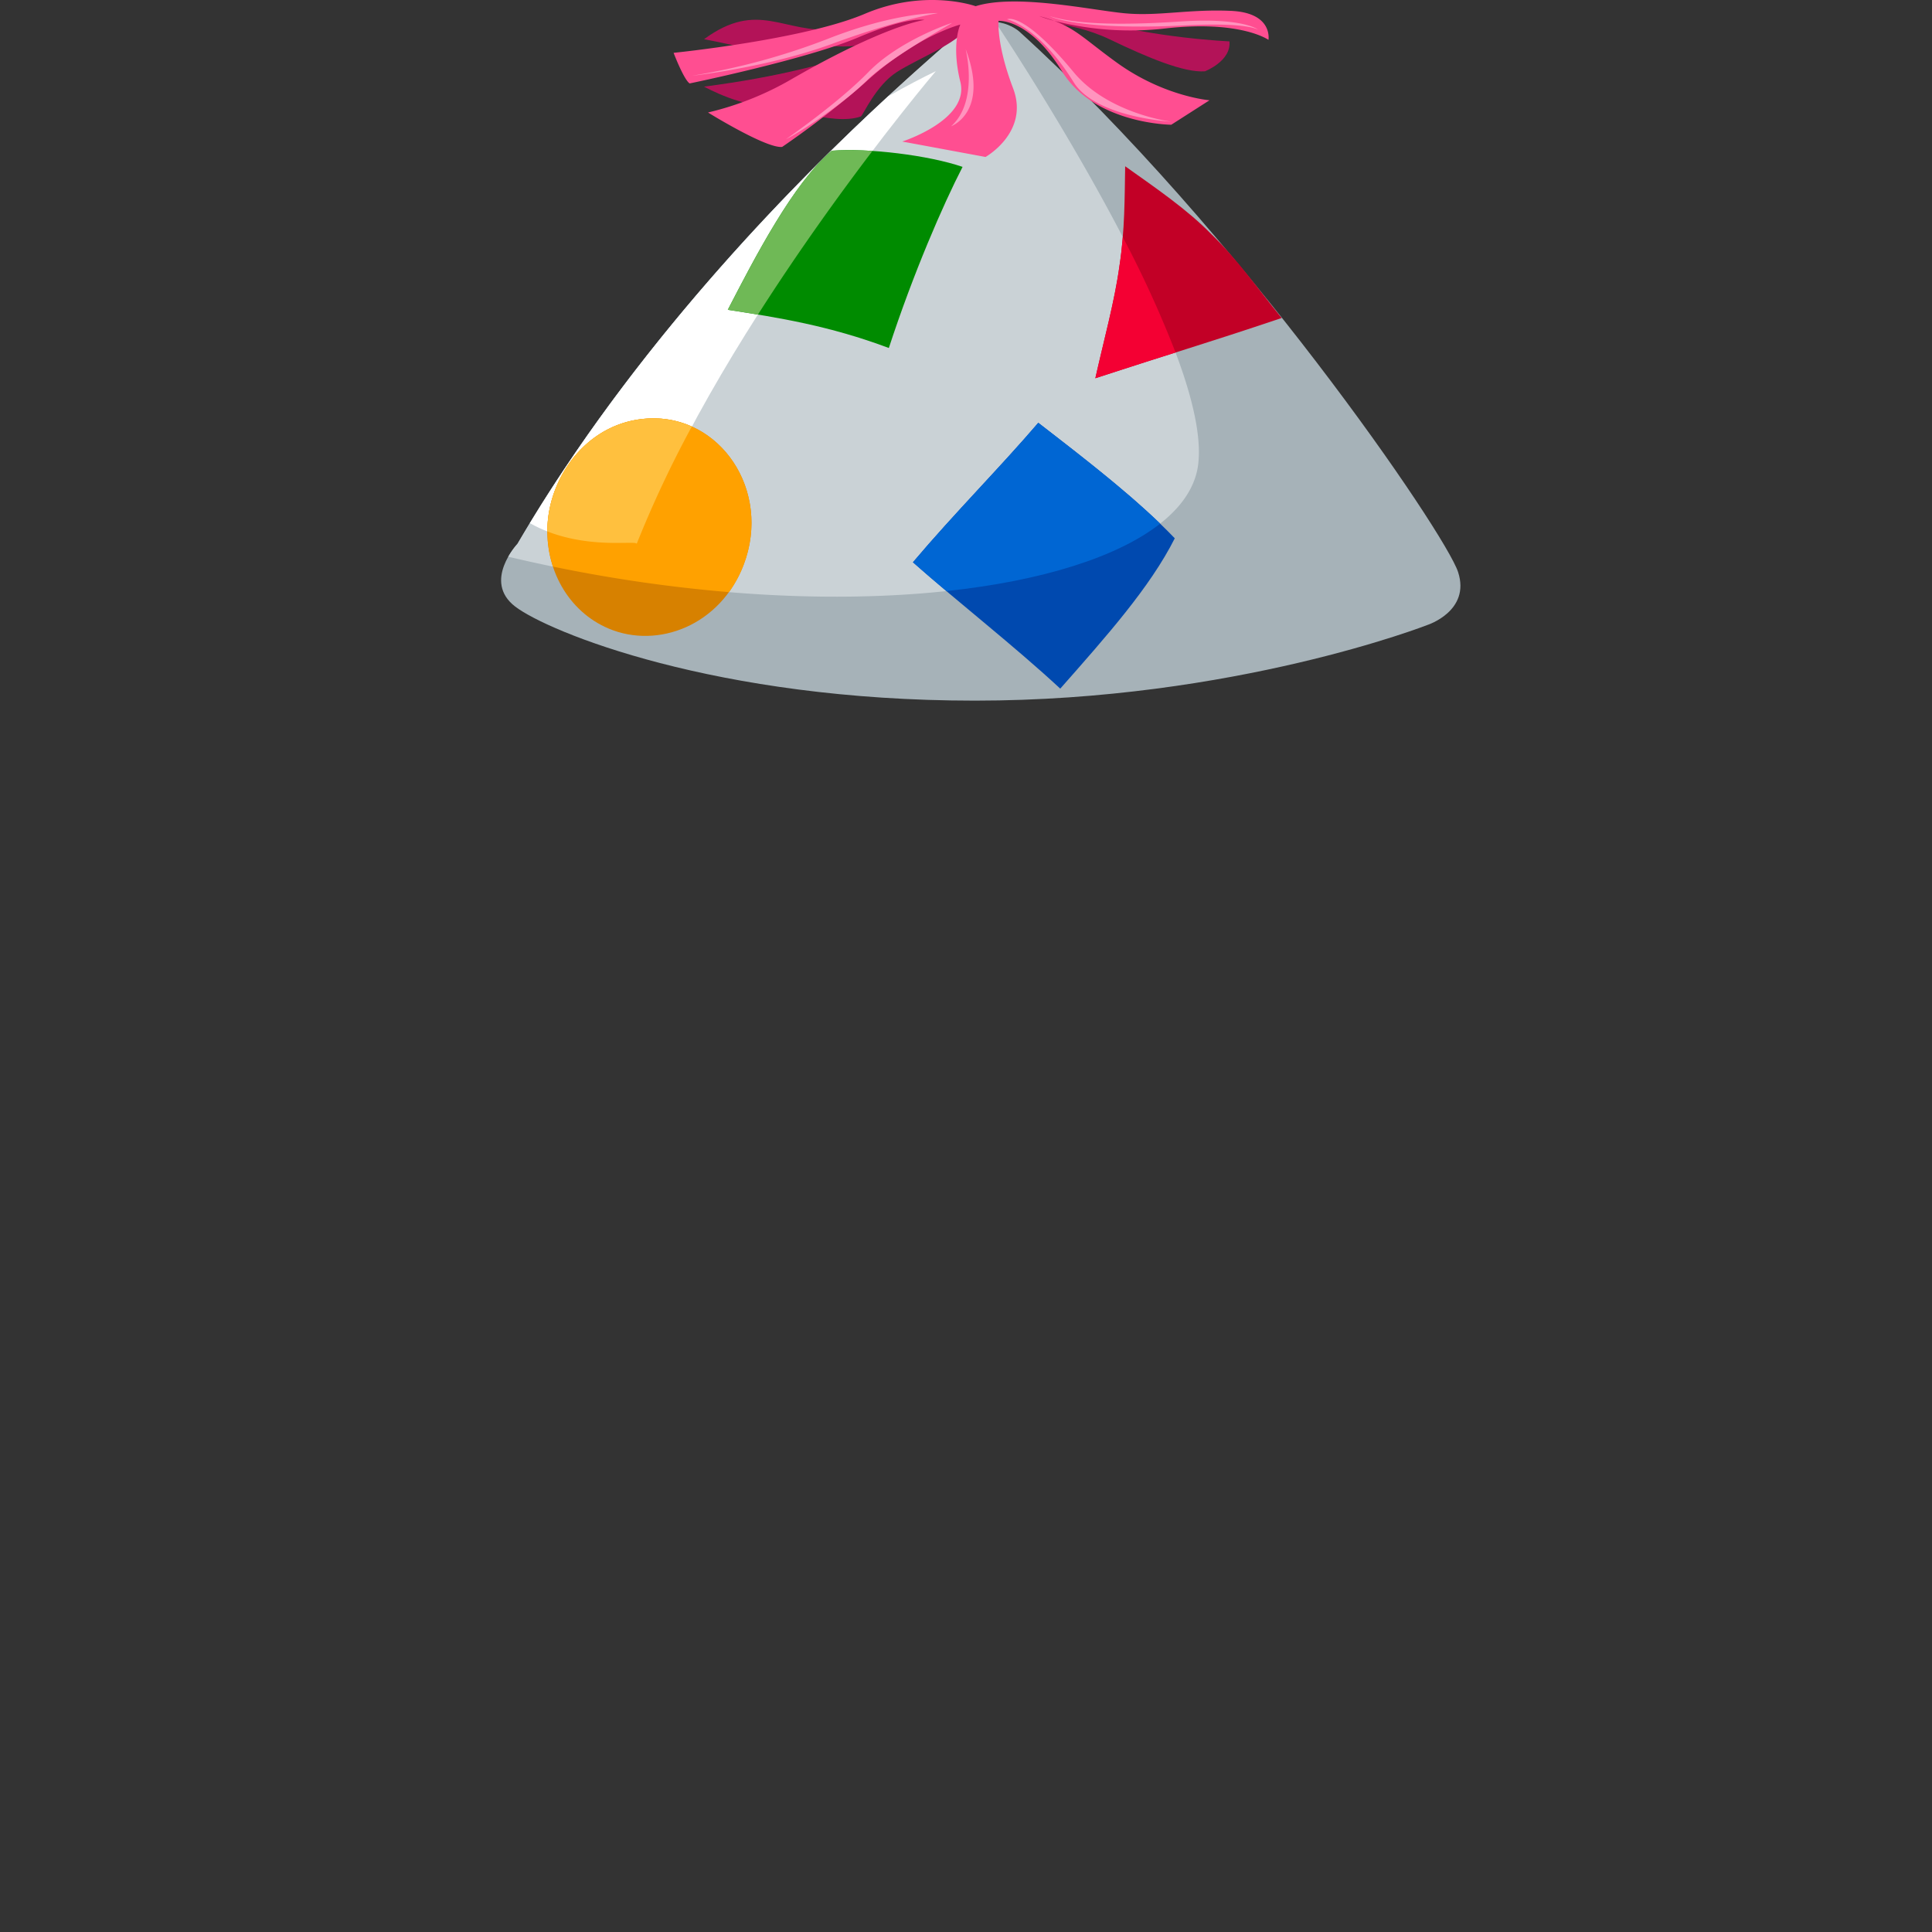 <svg id="Assets" xmlns="http://www.w3.org/2000/svg" viewBox="0 0 800 800"><rect x="0" y="0" width="800" height="800" fill="#333333" stroke="none"/><defs><style>.cls-1{fill:#a6b2b8;}.cls-2{fill:#cad2d6;}.cls-3{fill:#fff;}.cls-4{fill:#008b00;}.cls-5{fill:#6fb956;}.cls-6{fill:#0049af;}.cls-7{fill:#0066d3;}.cls-8{fill:#d78100;}.cls-9{fill:#ffa100;}.cls-10{fill:#ffc03e;}.cls-11{fill:#c20026;}.cls-12{fill:#f40033;}.cls-13{fill:none;}.cls-14{fill:#b31358;}.cls-15{fill:#ff4e91;}.cls-16{fill:#ff94be;}</style></defs><g id="Forma_2174" data-name="Forma 2174"><path class="cls-1" d="M603.77,236.89C598.54,220.77,513.06,95.62,422,13c0,0-12.08-11-28.19,3.48S279.94,113.06,214.29,225.17c0,0-14.62,15.54-.95,26s82.93,38.95,190.31,38.95,187.46-31.35,187.46-31.35S609,253,603.77,236.89Z"/></g><g id="Forma_2179_copia" data-name="Forma 2179 copia"><path class="cls-2" d="M412.1,9.06c-4.85-.39-11.16,1-18.27,7.44C377.72,31,279.94,113.06,214.29,225.17a31.37,31.37,0,0,0-3.83,5.35c148,35.13,279.33,10.54,285.65-38C502,147.5,426.7,31.13,412.1,9.06Z"/></g><g id="Forma_2180" data-name="Forma 2180"><path class="cls-3" d="M367.74,39.91c-36.19,33.4-99.86,97-148.35,176.72,20.82,11.67,43.9,6.87,44.3,8.54C300.6,131.55,387.5,29.48,387.5,29.48,382,32.11,375.25,35.65,367.74,39.91Z"/></g><g id="Rectángulo_2276" data-name="Rectángulo 2276"><path class="cls-4" d="M344.44,62.41c-15.88,13.23-31.9,44.27-43.07,65.87,21,3.23,42.12,6.6,66.68,15.82,10.11-30.95,22.46-59.35,30.53-75C384.53,64.29,359.57,61.23,344.44,62.41Z"/></g><g id="Forma_2180_copia_2" data-name="Forma 2180 copia 2"><path class="cls-5" d="M344.44,62.41c-15.88,13.23-31.9,44.27-43.07,65.87,4.14.63,8.28,1.28,12.46,2,16.82-26.38,33.93-50,47.42-67.76A123.05,123.05,0,0,0,344.44,62.41Z"/></g><g id="Rectángulo_2278_copia" data-name="Rectángulo 2278 copia"><path class="cls-6" d="M429.93,175.07c-15.92,18.6-34.78,37.49-51.9,57.75,19.12,16.94,41.51,34.27,61,52.33,19.14-21.72,37.12-41.85,47.42-62.25C471,206.8,450.69,191.12,429.93,175.07Z"/></g><g id="Rectángulo_2278" data-name="Rectángulo 2278"><path class="cls-7" d="M429.93,175.07c-15.92,18.6-34.78,37.49-51.9,57.75,4.47,4,9.11,7.93,13.85,11.93,39.73-4.24,70.93-14.11,88.53-27.93C465.9,202.84,448.07,189.1,429.93,175.07Z"/></g><g id="Elipse_2279_copia" data-name="Elipse 2279 copia"><path class="cls-8" d="M268.39,173.29c-24.26,1.3-40.19,22.6-41.63,43.44-1.29,18.78,8.5,36.49,25.33,43.57,20.31,8.55,46.3-1.33,55.85-26.51C319.56,203.15,298.25,171.69,268.39,173.29Z"/></g><g id="Elipse_2279" data-name="Elipse 2279"><path class="cls-9" d="M268.39,173.29c-24.26,1.3-40.19,22.6-41.63,43.44A47.23,47.23,0,0,0,229,234.62a612.66,612.66,0,0,0,72.85,10.57,49.2,49.2,0,0,0,6.12-11.4C319.56,203.15,298.25,171.69,268.39,173.29Z"/></g><g id="Forma_2180_copia" data-name="Forma 2180 copia"><path class="cls-10" d="M268.39,173.29c-24.26,1.3-40.19,22.6-41.63,43.44-.07,1.11-.11,2.22-.11,3.32,18.59,7.23,36.68,3.65,37,5.12a461.28,461.28,0,0,1,22.81-48.54A38.76,38.76,0,0,0,268.39,173.29Z"/></g><g id="Polígono_2277_copia" data-name="Polígono 2277 copia"><path class="cls-11" d="M501.72,97.09c-10.29-10.52-23.38-19.39-35.81-28.24-.24,12.88-.11,26.47-2.35,41.16-2,14.64-6.37,30.39-10,46.61,34.52-11.27,44.77-14.06,77.15-24.94C520.35,118.92,512.4,107.43,501.72,97.09Z"/></g><g id="Polígono_2277" data-name="Polígono 2277"><path class="cls-12" d="M464.92,98.17c-.31,3.87-.74,7.81-1.36,11.84-2,14.64-6.37,30.39-10,46.61,14-4.58,24.07-7.77,33.21-10.66A453.31,453.31,0,0,0,464.92,98.17Z"/></g><g id="Forma_2285_copia_3_Trazado_de_recorte" data-name="Forma 2285 copia 3 Trazado de recorte"><path class="cls-13" d="M457,47c-45,26.2-105.25,47.94-159,64.14q-6,6.81-12.1,14C375.54,100.47,430.79,75.49,464.67,55Q460.85,50.95,457,47ZM578.3,195.42c-40.74,39.64-124.22,71.93-197.12,94.24,7.29.27,14.78.43,22.47.43,3.88,0,7.73,0,11.54-.13,106.91-34.58,151-67.87,168.64-86.42Q581.22,199.64,578.3,195.42ZM426.87,17.47c-20.76,11.3-44.21,21.72-68.46,31.16-6,5.65-12.47,11.93-19.35,18.81,42.29-14.82,73.38-29.22,96.17-42.11C432.45,22.68,429.67,20.05,426.87,17.47Zm57.36,58.77c-61.15,40.66-162.13,71.69-230.52,89.49q-4.28,5.78-8.48,11.7c138-32.76,209.46-67.73,246.11-93.17Q487.82,80.24,484.23,76.24Zm59.58,72C473.24,208.9,305.43,251.3,243.49,265.36q7.33,2.65,16.21,5.34c187-41.69,261.39-88.12,290.22-114.45Q546.92,152.29,543.81,148.24ZM511,107.2c-75,57-232.86,96.73-292,110.14q-2.36,3.89-4.67,7.83a28,28,0,0,0-2,2.44C400,188.15,482.2,143.43,517.56,115.18Q514.31,111.21,511,107.2Z"/></g><g id="Forma_2177" data-name="Forma 2177"><path class="cls-14" d="M509.09,17.13S477.53,15.76,451.46,8s-51-5.07-51-5.07-21.58,6-54.78,9.19c-21.18,2-31.62-12.45-54.14,4.11,2.76.42,22.48,4.75,22.48,4.75s7.77-5.62,25.65-2.53,30.8-3.64,37.36-6.33c0,0-22.46,15.57-85.49,23.75,0,0,17.15,9.54,28.81,7.6,1-.39,24.48,8.94,36.1,4.75,1-.58,6.12-12.74,14.88-18.37s25-11.72,29.45-18.68l11.4-5.39,10.13,2.54s20.56,0,37.05,7.91,31,13.9,39.58,13.3C499,29.48,509.89,25.3,509.09,17.13Z"/></g><g id="Forma_2176" data-name="Forma 2176"><path class="cls-15" d="M482.81,11.75c31-3.45,42.43,4.75,42.43,4.75s2-11.21-15.51-12-30.2,2.31-44,1S420.59-2.68,404,2.57c0,0-20.82-7.52-45.92,3.16s-79.16,16.15-79.16,16.15,4.24,11.1,6.65,12.67c0,0,48.43-10,69.66-19s27.55-7.28,27.55-7.28-15.9,2-54.78,24.38a126.73,126.73,0,0,1-34.83,13.93s24.16,15,30.71,14.25a361,361,0,0,0,36.42-28.5c20.2-17.83,37.36-22.16,37.36-22.16s-3.89,8,0,23.75-24.06,24.69-24.06,24.69L408.08,65s18.34-10.29,11.4-28.5-6-27.87-6-27.87,12.85-1,26.28,20.9S485,51.65,485,51.65l15.83-10.13S482,40,462.55,26c-12.66-9.13-16.69-13.86-26-17.36a63.46,63.46,0,0,1-6.28-2,64.91,64.91,0,0,1,6.28,2A127.48,127.48,0,0,0,482.81,11.75Z"/></g><g id="Forma_2178" data-name="Forma 2178"><path class="cls-16" d="M393.83,52.28s16-5.78,6-32C399.85,20.3,405.36,42,393.83,52.28ZM359.64,29.8c-12.66,13-34.2,27.86-34.2,27.86,6.07-3,23.57-14.55,33.56-24.38S394.48,9.57,394.15,9.53,372.3,16.76,359.64,29.8ZM388.45,5.42S371,4.94,342.54,16.18a280.15,280.15,0,0,1-56.05,15.2s31.35-3.37,58.26-13.3S388.45,5.42,388.45,5.42ZM444.5,29.8C423.42,4.29,417,8,417,8s13.16,2.77,27.55,26C453.68,48.72,485,50.38,485,50.38S458.83,47.15,444.5,29.8ZM488.83,8.9c-26.29,1.73-43.93,1-54.15-2.22,0,0,11.19,6.11,56.68,3.8,25.53-1.29,29.77,1.9,29.77,1.9S515.12,7.17,488.83,8.9Z"/></g></svg>